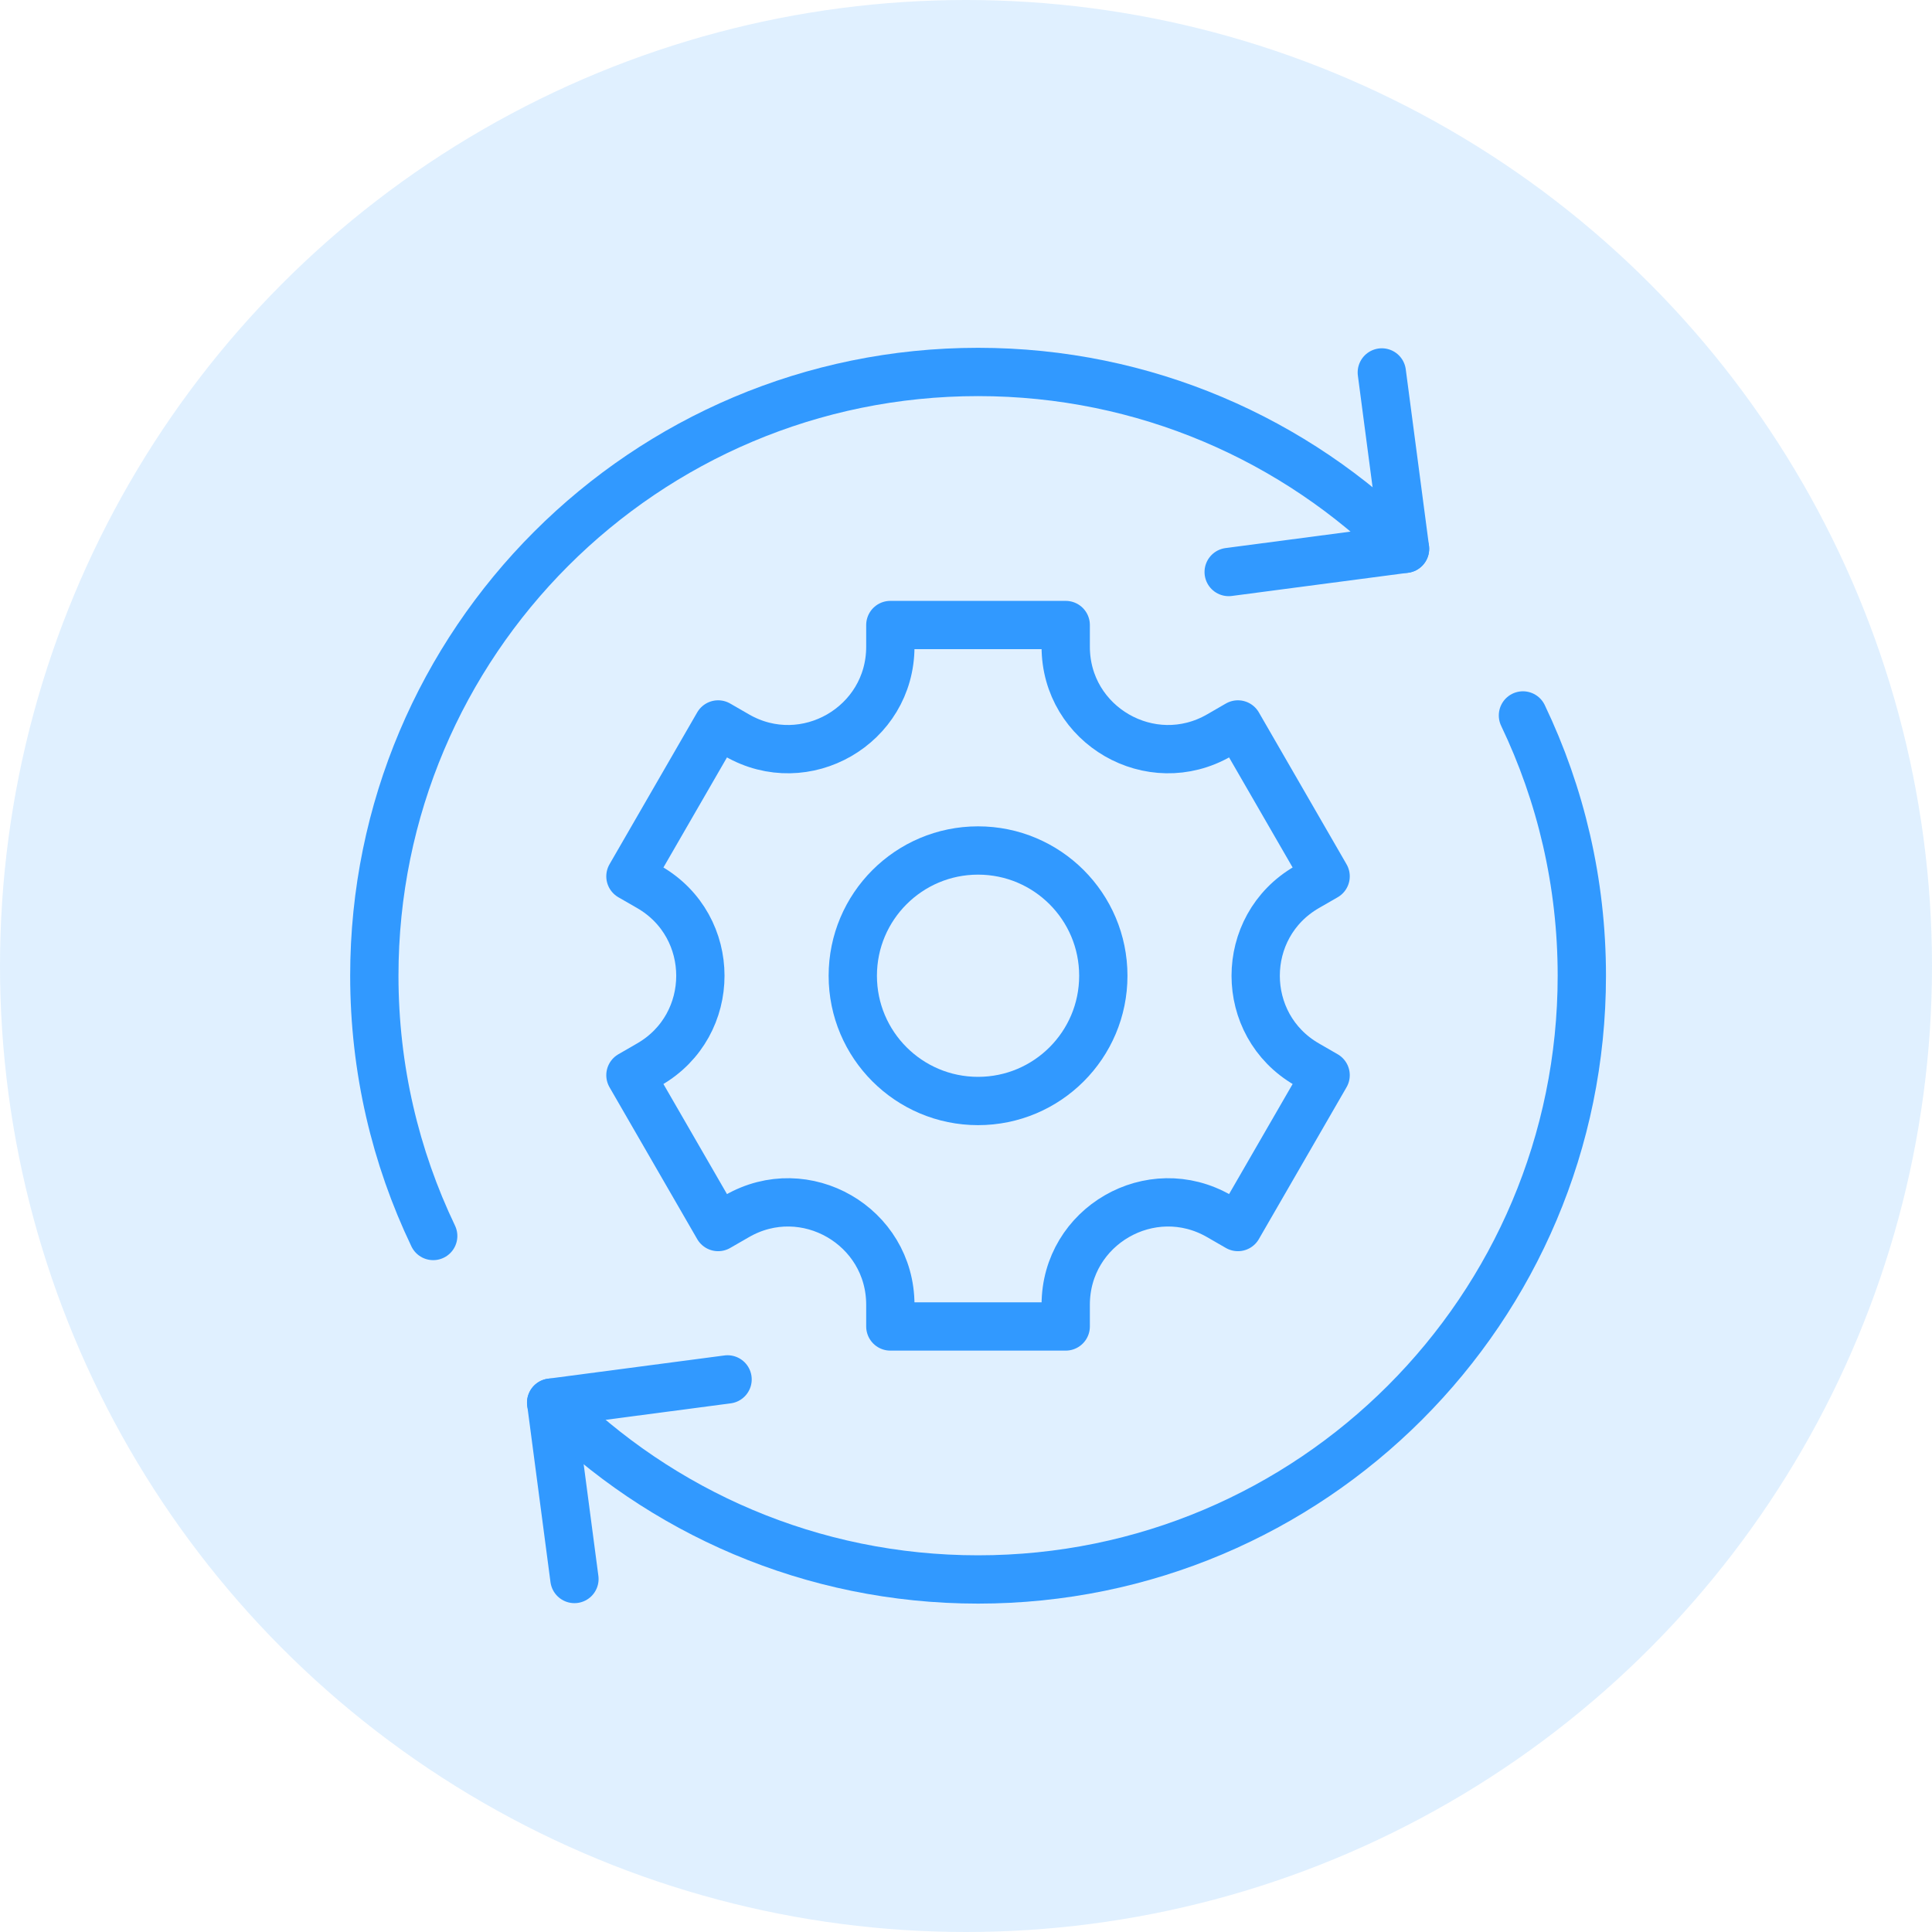 <svg width="80" height="80" viewBox="0 0 80 80" fill="none" xmlns="http://www.w3.org/2000/svg">
<circle cx="40" cy="40" r="40" fill="#3199FF" fill-opacity="0.15"/>
<g clip-path="url(#clip0_831_3990)">
<path d="M23.786 65.383L22.824 58.08L30.127 57.118M57.218 15.422L58.18 22.725L50.877 23.686" stroke="#3199FF" stroke-width="2" stroke-miterlimit="10" stroke-linecap="round" stroke-linejoin="round"/>
<path d="M58.178 22.725C53.654 18.201 47.404 15.402 40.5 15.402C26.693 15.402 15.5 26.595 15.5 40.402C15.5 44.262 16.376 47.916 17.938 51.18M22.822 58.08C27.346 62.604 33.596 65.402 40.5 65.402C54.307 65.402 65.5 54.209 65.5 40.402C65.5 36.543 64.624 32.889 63.062 29.625" stroke="#3199FF" stroke-width="2" stroke-miterlimit="10" stroke-linecap="round" stroke-linejoin="round"/>
<path d="M54.891 36.287L51.26 29.998L50.483 30.447C47.659 32.077 44.129 30.039 44.129 26.779V25.881H36.867V26.779C36.867 30.039 33.337 32.077 30.514 30.447L29.736 29.998L26.105 36.287L26.883 36.735C29.707 38.366 29.707 42.442 26.883 44.072L26.105 44.521L29.736 50.809L30.514 50.361C33.337 48.73 36.867 50.768 36.867 54.029V54.926H44.129V54.029C44.129 50.768 47.659 48.73 50.483 50.361L51.26 50.809L54.891 44.521L54.113 44.072C51.289 42.442 51.289 38.366 54.113 36.735L54.891 36.287Z" stroke="#3199FF" stroke-width="2" stroke-miterlimit="10" stroke-linecap="round" stroke-linejoin="round"/>
<path d="M40.499 45.59C43.364 45.59 45.686 43.268 45.686 40.404C45.686 37.539 43.364 35.217 40.499 35.217C37.635 35.217 35.312 37.539 35.312 40.404C35.312 43.268 37.635 45.59 40.499 45.59Z" stroke="#3199FF" stroke-width="2" stroke-miterlimit="10" stroke-linecap="round" stroke-linejoin="round"/>
</g>
<defs>
<clipPath id="clip0_831_3990">
<rect width="53" height="53" fill="white" transform="translate(14 14)"/>
</clipPath>
</defs>
</svg>

